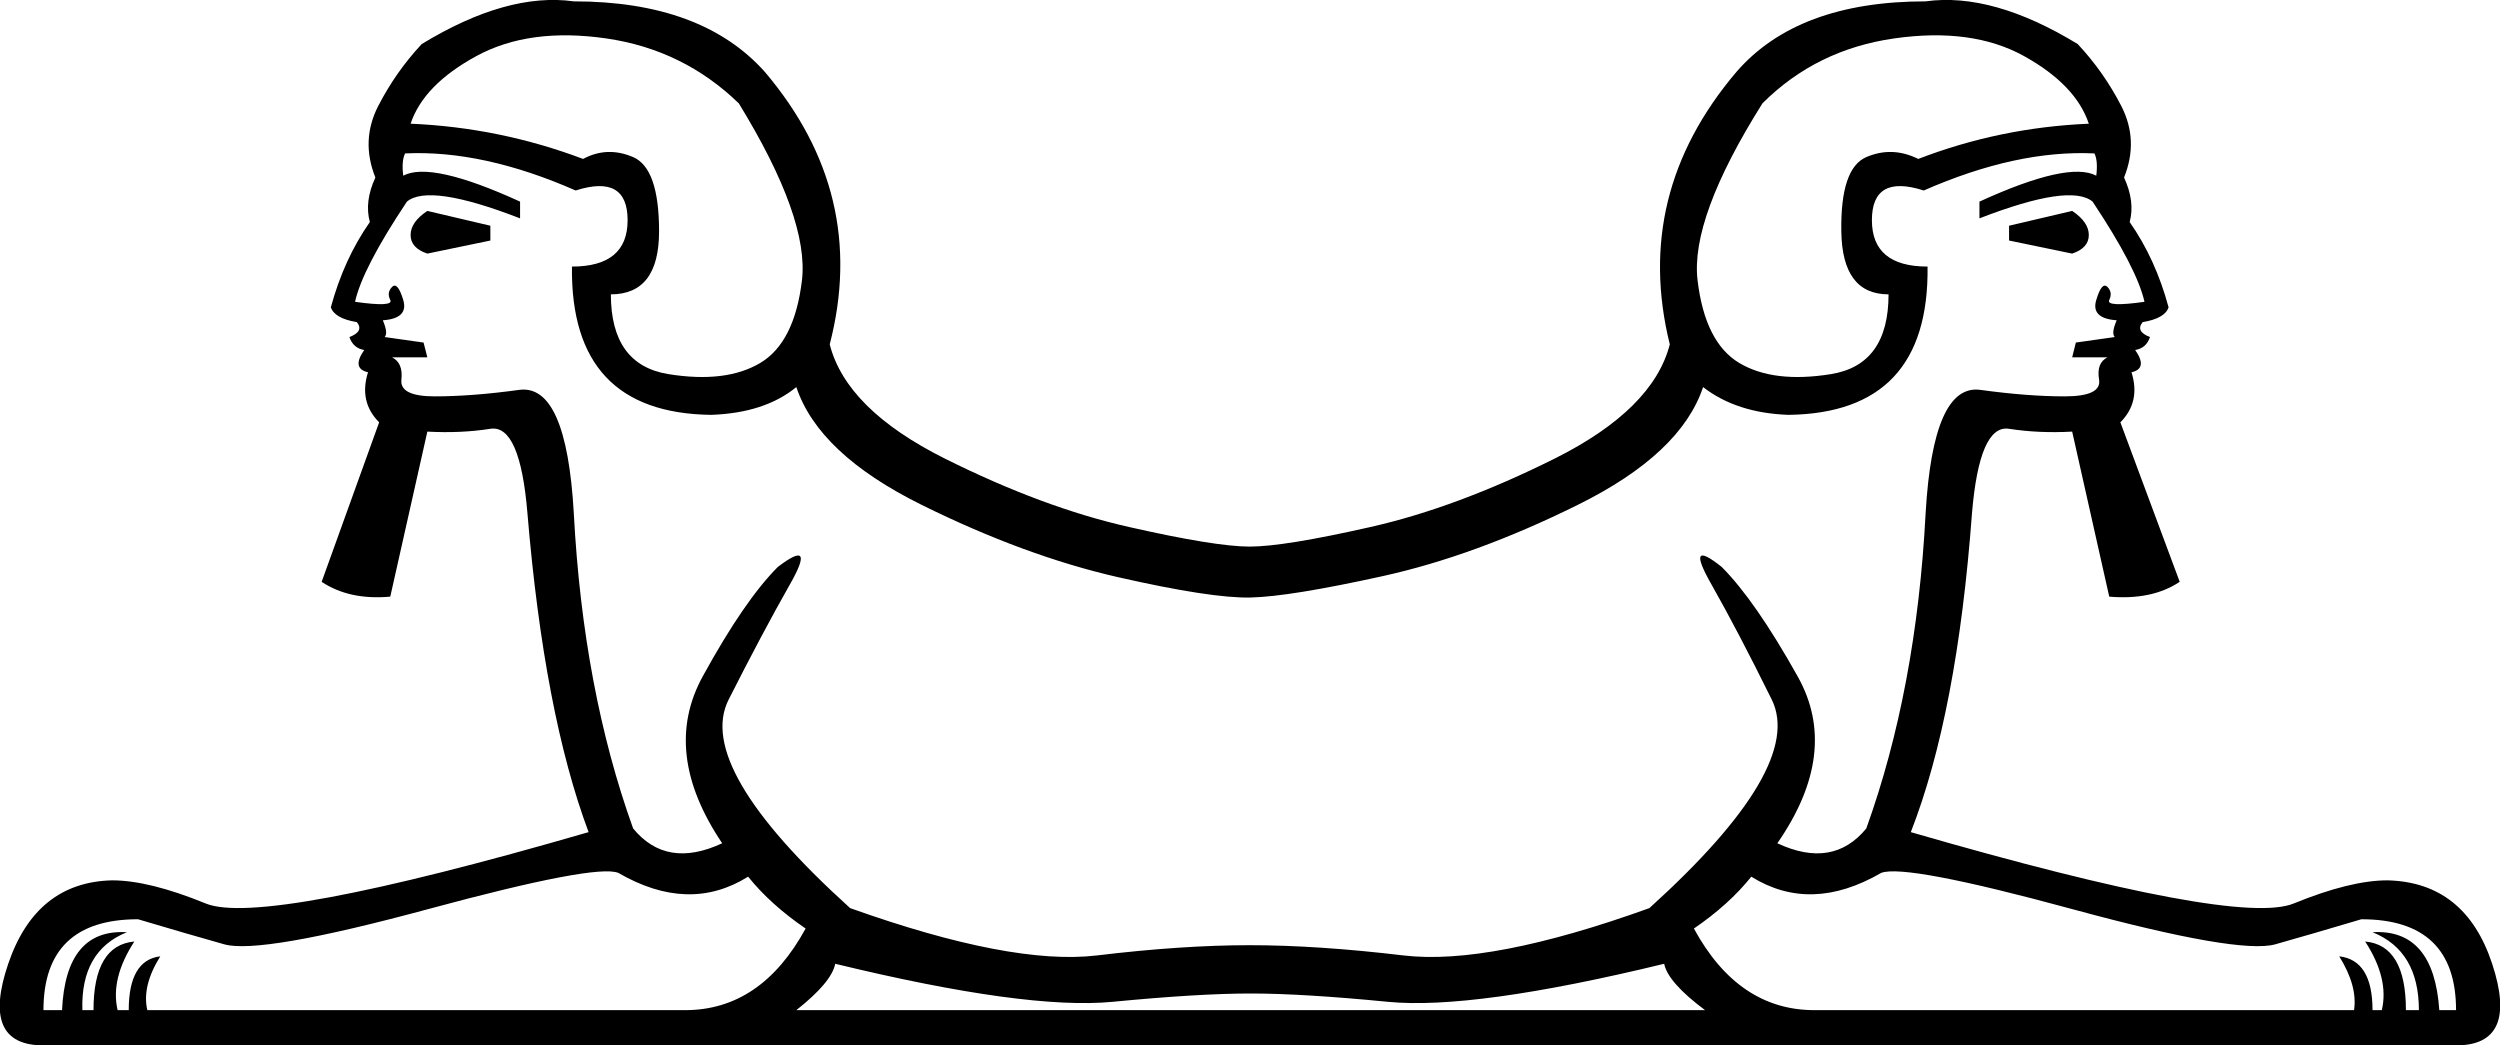 <?xml version='1.0' encoding ='UTF-8' standalone='yes'?>
<svg width='25.828' height='10.8' xmlns='http://www.w3.org/2000/svg' xmlns:xlink='http://www.w3.org/1999/xlink' xmlns:inkscape='http://www.inkscape.org/namespaces/inkscape'>
<path style='fill:#000000; stroke:none' d=' M 7.729 9.057  Q 7.116 9.44 6.388 9.018  Q 6.158 8.923 4.424 9.392  Q 2.69 9.861 2.317 9.756  Q 1.943 9.651 1.426 9.497  Q 0.449 9.497 0.449 10.436  L 0.641 10.436  Q 0.679 9.593 1.311 9.631  Q 0.832 9.823 0.851 10.436  L 0.966 10.436  Q 0.966 9.765 1.388 9.727  Q 1.139 10.11 1.215 10.436  L 1.33 10.436  Q 1.33 9.919 1.656 9.88  Q 1.464 10.187 1.522 10.436  L 7.078 10.436  Q 7.863 10.436 8.323 9.593  Q 7.959 9.344 7.729 9.057  Z  M 6.024 1.642  Q 6.273 1.508 6.541 1.623  Q 6.809 1.738 6.809 2.39  Q 6.809 3.041 6.311 3.041  Q 6.311 3.769 6.905 3.865  Q 7.499 3.961 7.854 3.75  Q 8.208 3.539 8.285 2.897  Q 8.361 2.256 7.633 1.068  Q 7.059 0.512 6.263 0.397  Q 5.468 0.282 4.922 0.579  Q 4.376 0.876 4.242 1.278  Q 5.162 1.317 6.024 1.642  Z  M 5.066 2.332  L 5.066 2.485  L 4.415 2.62  Q 4.242 2.562 4.242 2.428  Q 4.242 2.294 4.415 2.179  L 5.066 2.332  Z  M 17.251 3.558  Q 16.867 2.006 17.94 0.742  Q 18.572 0.014 19.894 0.014  Q 20.584 -0.082 21.465 0.455  Q 21.734 0.742 21.916 1.096  Q 22.098 1.451 21.944 1.834  Q 22.059 2.083 22.002 2.294  Q 22.27 2.677 22.404 3.175  Q 22.366 3.29 22.136 3.328  Q 22.059 3.424 22.212 3.482  Q 22.174 3.597 22.059 3.616  Q 22.193 3.807 22.021 3.846  Q 22.117 4.152 21.906 4.363  L 22.519 6.011  Q 22.232 6.202 21.791 6.164  L 21.408 4.459  Q 21.063 4.478 20.756 4.43  Q 20.45 4.382 20.373 5.302  Q 20.22 7.371 19.741 8.597  Q 23.113 9.574 23.697 9.334  Q 24.282 9.095 24.665 9.095  Q 25.469 9.114 25.747 9.957  Q 26.025 10.8 25.374 10.8  L 0.449 10.8  Q -0.202 10.8 0.085 9.957  Q 0.372 9.114 1.158 9.095  Q 1.541 9.095 2.125 9.334  Q 2.71 9.574 6.081 8.597  Q 5.622 7.371 5.449 5.302  Q 5.373 4.382 5.066 4.43  Q 4.76 4.478 4.415 4.459  L 4.032 6.164  Q 3.61 6.202 3.323 6.011  L 3.917 4.363  Q 3.706 4.152 3.802 3.846  Q 3.629 3.807 3.763 3.616  Q 3.648 3.597 3.61 3.482  Q 3.763 3.424 3.687 3.328  Q 3.457 3.29 3.418 3.175  Q 3.553 2.677 3.821 2.294  Q 3.763 2.083 3.878 1.834  Q 3.725 1.451 3.907 1.096  Q 4.089 0.742 4.357 0.455  Q 5.239 -0.082 5.928 0.014  Q 7.25 0.014 7.901 0.742  Q 8.974 2.006 8.572 3.558  Q 8.744 4.229 9.76 4.737  Q 10.775 5.244 11.666 5.445  Q 12.557 5.647 12.911 5.647  Q 13.266 5.647 14.157 5.445  Q 15.047 5.244 16.063 4.737  Q 17.078 4.229 17.251 3.558  Z  M 8.783 9.382  Q 10.449 9.976 11.331 9.871  Q 12.212 9.765 12.911 9.765  Q 13.611 9.765 14.501 9.871  Q 15.392 9.976 17.04 9.382  Q 18.649 7.926 18.304 7.227  Q 17.959 6.528 17.682 6.039  Q 17.404 5.551 17.787 5.857  Q 18.132 6.202 18.572 6.988  Q 19.013 7.773 18.362 8.712  Q 18.936 8.98 19.281 8.559  Q 19.799 7.122 19.894 5.302  Q 19.971 3.961 20.46 4.028  Q 20.948 4.095 21.331 4.095  Q 21.714 4.095 21.686 3.922  Q 21.657 3.75 21.772 3.692  L 21.408 3.692  L 21.446 3.539  L 21.848 3.482  Q 21.81 3.443 21.868 3.309  Q 21.599 3.29 21.657 3.099  Q 21.714 2.907 21.772 2.964  Q 21.829 3.022 21.791 3.099  Q 21.753 3.175 22.155 3.118  Q 22.078 2.773 21.619 2.083  Q 21.389 1.892 20.45 2.256  L 20.45 2.083  Q 21.37 1.662 21.657 1.815  Q 21.676 1.662 21.638 1.585  Q 20.833 1.547 19.875 1.968  Q 19.339 1.796 19.339 2.275  Q 19.339 2.754 19.914 2.754  Q 19.933 4.267 18.477 4.286  Q 17.94 4.267 17.595 3.999  Q 17.365 4.689 16.302 5.215  Q 15.239 5.742 14.281 5.953  Q 13.323 6.164 12.921 6.173  Q 12.519 6.183 11.551 5.963  Q 10.584 5.742 9.52 5.215  Q 8.457 4.689 8.227 3.999  Q 7.901 4.267 7.346 4.286  Q 5.89 4.267 5.909 2.754  Q 6.484 2.754 6.484 2.275  Q 6.484 1.796 5.947 1.968  Q 4.989 1.547 4.185 1.585  Q 4.147 1.662 4.166 1.815  Q 4.453 1.662 5.373 2.083  L 5.373 2.256  Q 4.434 1.892 4.204 2.083  Q 3.744 2.773 3.668 3.118  Q 4.07 3.175 4.032 3.099  Q 3.993 3.022 4.051 2.964  Q 4.108 2.907 4.166 3.099  Q 4.223 3.29 3.955 3.309  Q 4.012 3.443 3.974 3.482  L 4.376 3.539  L 4.415 3.692  L 4.051 3.692  Q 4.166 3.75 4.147 3.922  Q 4.127 4.095 4.491 4.095  Q 4.875 4.095 5.363 4.028  Q 5.852 3.961 5.928 5.302  Q 6.024 7.122 6.541 8.559  Q 6.886 8.98 7.461 8.712  Q 6.829 7.773 7.26 6.988  Q 7.691 6.202 8.036 5.857  Q 8.438 5.551 8.16 6.039  Q 7.882 6.528 7.528 7.227  Q 7.173 7.926 8.783 9.382  Z  M 21.408 2.179  Q 21.58 2.294 21.58 2.428  Q 21.58 2.562 21.408 2.62  L 20.756 2.485  L 20.756 2.332  L 21.408 2.179  Z  M 19.818 1.642  Q 20.661 1.317 21.58 1.278  Q 21.446 0.876 20.91 0.579  Q 20.373 0.282 19.569 0.397  Q 18.764 0.512 18.208 1.068  Q 17.461 2.256 17.538 2.897  Q 17.615 3.539 17.969 3.75  Q 18.323 3.961 18.917 3.865  Q 19.511 3.769 19.511 3.041  Q 19.032 3.041 19.023 2.39  Q 19.013 1.738 19.281 1.623  Q 19.549 1.508 19.818 1.642  Z  M 18.093 9.057  Q 17.864 9.344 17.5 9.593  Q 17.959 10.436 18.745 10.436  L 24.32 10.436  Q 24.358 10.187 24.167 9.88  Q 24.511 9.919 24.511 10.436  L 24.607 10.436  Q 24.684 10.11 24.435 9.727  Q 24.856 9.765 24.856 10.436  L 24.99 10.436  Q 24.99 9.823 24.511 9.631  Q 25.144 9.593 25.201 10.436  L 25.374 10.436  Q 25.374 9.497 24.396 9.497  Q 23.879 9.651 23.506 9.756  Q 23.132 9.861 21.408 9.392  Q 19.684 8.923 19.435 9.018  Q 18.707 9.44 18.093 9.057  Z  M 17.615 10.436  Q 17.231 10.149 17.193 9.957  Q 15.22 10.436 14.339 10.35  Q 13.457 10.264 12.921 10.264  Q 12.384 10.264 11.494 10.35  Q 10.603 10.436 8.629 9.957  Q 8.591 10.149 8.227 10.436  L 17.615 10.436  Z '/></svg>
